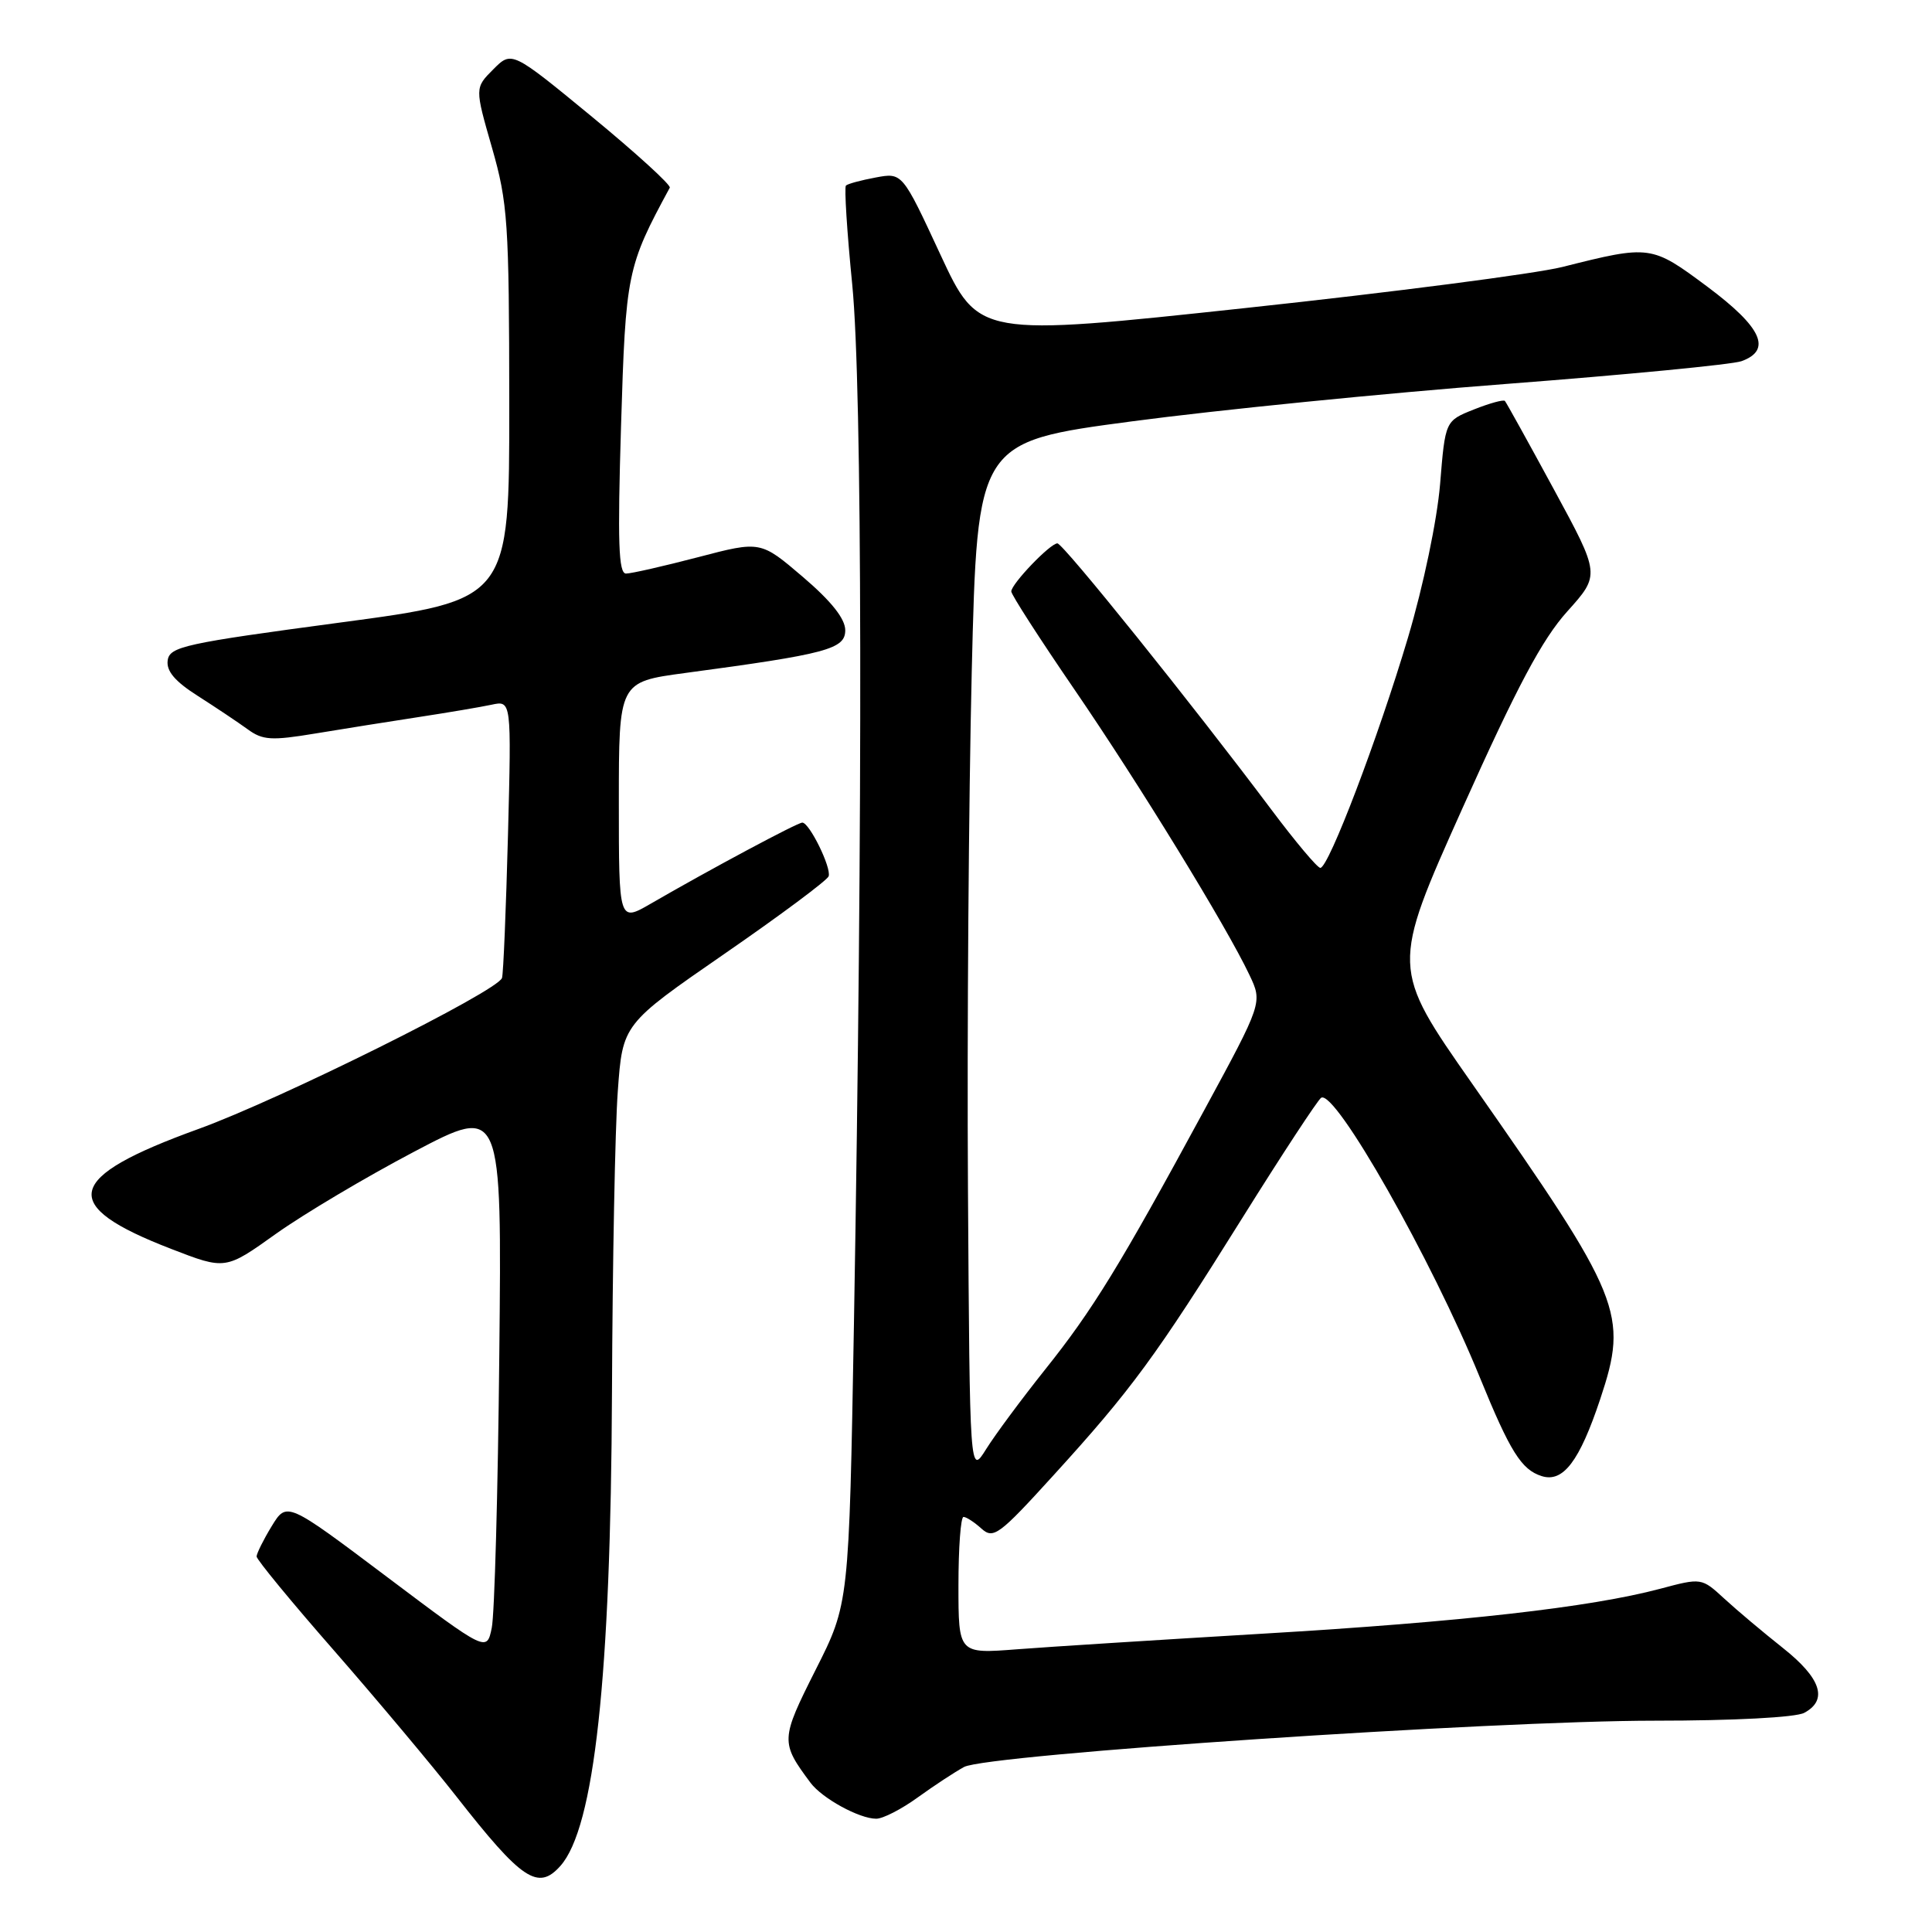 <?xml version="1.0" encoding="UTF-8" standalone="no"?>
<!DOCTYPE svg PUBLIC "-//W3C//DTD SVG 1.1//EN" "http://www.w3.org/Graphics/SVG/1.1/DTD/svg11.dtd" >
<svg xmlns="http://www.w3.org/2000/svg" xmlns:xlink="http://www.w3.org/1999/xlink" version="1.1" viewBox="0 0 256 256">
 <g >
 <path fill="currentColor"
d=" M 74.25 247.25 C 78.76 242.20 80.93 222.25 81.09 184.50 C 81.16 167.45 81.50 149.50 81.86 144.61 C 82.50 135.71 82.50 135.71 95.99 126.39 C 103.41 121.27 109.62 116.64 109.80 116.11 C 110.18 114.97 107.25 109.00 106.31 109.00 C 105.66 109.00 94.07 115.20 86.25 119.73 C 82.00 122.19 82.00 122.19 82.00 106.28 C 82.00 90.36 82.00 90.36 90.75 89.18 C 109.57 86.66 112.00 86.01 112.00 83.51 C 112.00 81.99 110.15 79.66 106.39 76.45 C 100.78 71.66 100.78 71.66 92.50 73.83 C 87.94 75.02 83.65 76.00 82.95 76.00 C 81.96 76.00 81.82 71.86 82.29 56.46 C 82.91 36.16 83.07 35.36 88.75 24.87 C 88.93 24.52 84.30 20.30 78.45 15.48 C 67.81 6.73 67.81 6.73 65.36 9.19 C 62.91 11.64 62.91 11.64 65.19 19.57 C 67.29 26.90 67.46 29.46 67.48 53.50 C 67.50 79.50 67.50 79.50 45.00 82.50 C 24.46 85.25 22.48 85.68 22.22 87.50 C 22.02 88.92 23.18 90.29 26.22 92.22 C 28.57 93.72 31.53 95.70 32.80 96.62 C 34.80 98.09 35.95 98.16 41.80 97.19 C 45.48 96.58 51.65 95.60 55.50 95.01 C 59.35 94.42 63.68 93.69 65.13 93.38 C 67.77 92.81 67.77 92.81 67.31 110.66 C 67.05 120.47 66.70 128.99 66.52 129.58 C 66.00 131.31 37.09 145.69 26.31 149.59 C 8.51 156.03 7.67 159.69 22.69 165.49 C 29.87 168.27 29.87 168.27 36.56 163.49 C 40.24 160.87 48.48 155.97 54.87 152.61 C 66.50 146.49 66.50 146.49 66.16 179.49 C 65.98 197.65 65.53 213.94 65.16 215.70 C 64.50 218.90 64.50 218.90 51.25 208.93 C 38.00 198.96 38.00 198.96 36.00 202.23 C 34.90 204.03 34.01 205.84 34.00 206.24 C 34.00 206.65 38.63 212.28 44.29 218.74 C 49.94 225.21 57.21 233.88 60.44 238.00 C 69.15 249.13 71.29 250.57 74.25 247.25 Z  M 121.63 238.15 C 123.79 236.59 126.55 234.78 127.75 234.13 C 130.85 232.48 197.67 228.00 219.29 228.00 C 229.68 228.00 237.94 227.57 239.07 226.96 C 242.25 225.26 241.31 222.38 236.25 218.37 C 233.64 216.30 230.14 213.36 228.48 211.83 C 225.47 209.06 225.46 209.06 219.98 210.52 C 210.74 212.98 193.66 214.91 167.50 216.46 C 153.75 217.28 139.01 218.21 134.75 218.54 C 127.00 219.14 127.00 219.14 127.00 210.07 C 127.00 205.08 127.30 201.00 127.67 201.00 C 128.04 201.00 129.11 201.70 130.05 202.55 C 131.63 203.97 132.38 203.42 139.57 195.51 C 149.91 184.16 153.16 179.73 164.60 161.41 C 169.91 152.91 174.62 145.74 175.06 145.46 C 176.91 144.32 189.71 166.88 196.08 182.50 C 200.10 192.35 201.59 194.74 204.28 195.59 C 207.12 196.49 209.29 193.63 212.04 185.38 C 215.80 174.07 214.98 172.04 195.10 143.64 C 184.31 128.23 184.31 128.23 193.80 107.06 C 201.02 90.96 204.34 84.72 207.67 81.02 C 212.04 76.16 212.04 76.16 205.89 64.83 C 202.51 58.60 199.59 53.33 199.41 53.13 C 199.23 52.92 197.38 53.43 195.29 54.26 C 191.50 55.77 191.50 55.77 190.82 64.14 C 190.42 68.94 188.61 77.60 186.57 84.47 C 182.62 97.75 176.05 115.00 174.95 115.00 C 174.56 115.00 171.63 111.51 168.44 107.25 C 157.99 93.31 140.87 72.00 140.11 72.00 C 139.15 72.00 134.00 77.38 134.00 78.37 C 134.00 78.79 137.75 84.62 142.34 91.32 C 150.94 103.88 162.49 122.71 165.55 129.17 C 167.30 132.85 167.30 132.85 159.53 147.17 C 148.39 167.72 144.77 173.61 138.46 181.50 C 135.39 185.35 131.89 190.07 130.68 192.00 C 128.50 195.50 128.50 195.50 128.26 157.50 C 128.13 136.60 128.36 105.79 128.76 89.03 C 129.50 58.55 129.50 58.55 150.00 55.83 C 161.28 54.33 183.55 52.10 199.50 50.88 C 215.45 49.66 229.51 48.30 230.75 47.86 C 234.83 46.39 233.46 43.38 226.25 38.00 C 218.81 32.46 218.68 32.44 207.00 35.38 C 203.43 36.27 184.56 38.72 165.08 40.81 C 129.67 44.62 129.67 44.62 124.61 33.74 C 119.56 22.86 119.56 22.86 116.03 23.52 C 114.09 23.88 112.31 24.36 112.09 24.59 C 111.86 24.81 112.23 30.73 112.93 37.75 C 114.26 51.26 114.34 106.77 113.15 175.50 C 112.50 212.50 112.50 212.50 108.08 221.25 C 103.42 230.51 103.40 230.86 107.40 236.23 C 108.94 238.29 113.86 240.99 116.10 240.99 C 116.98 241.00 119.47 239.72 121.63 238.15 Z "/>
</g>
</svg>
